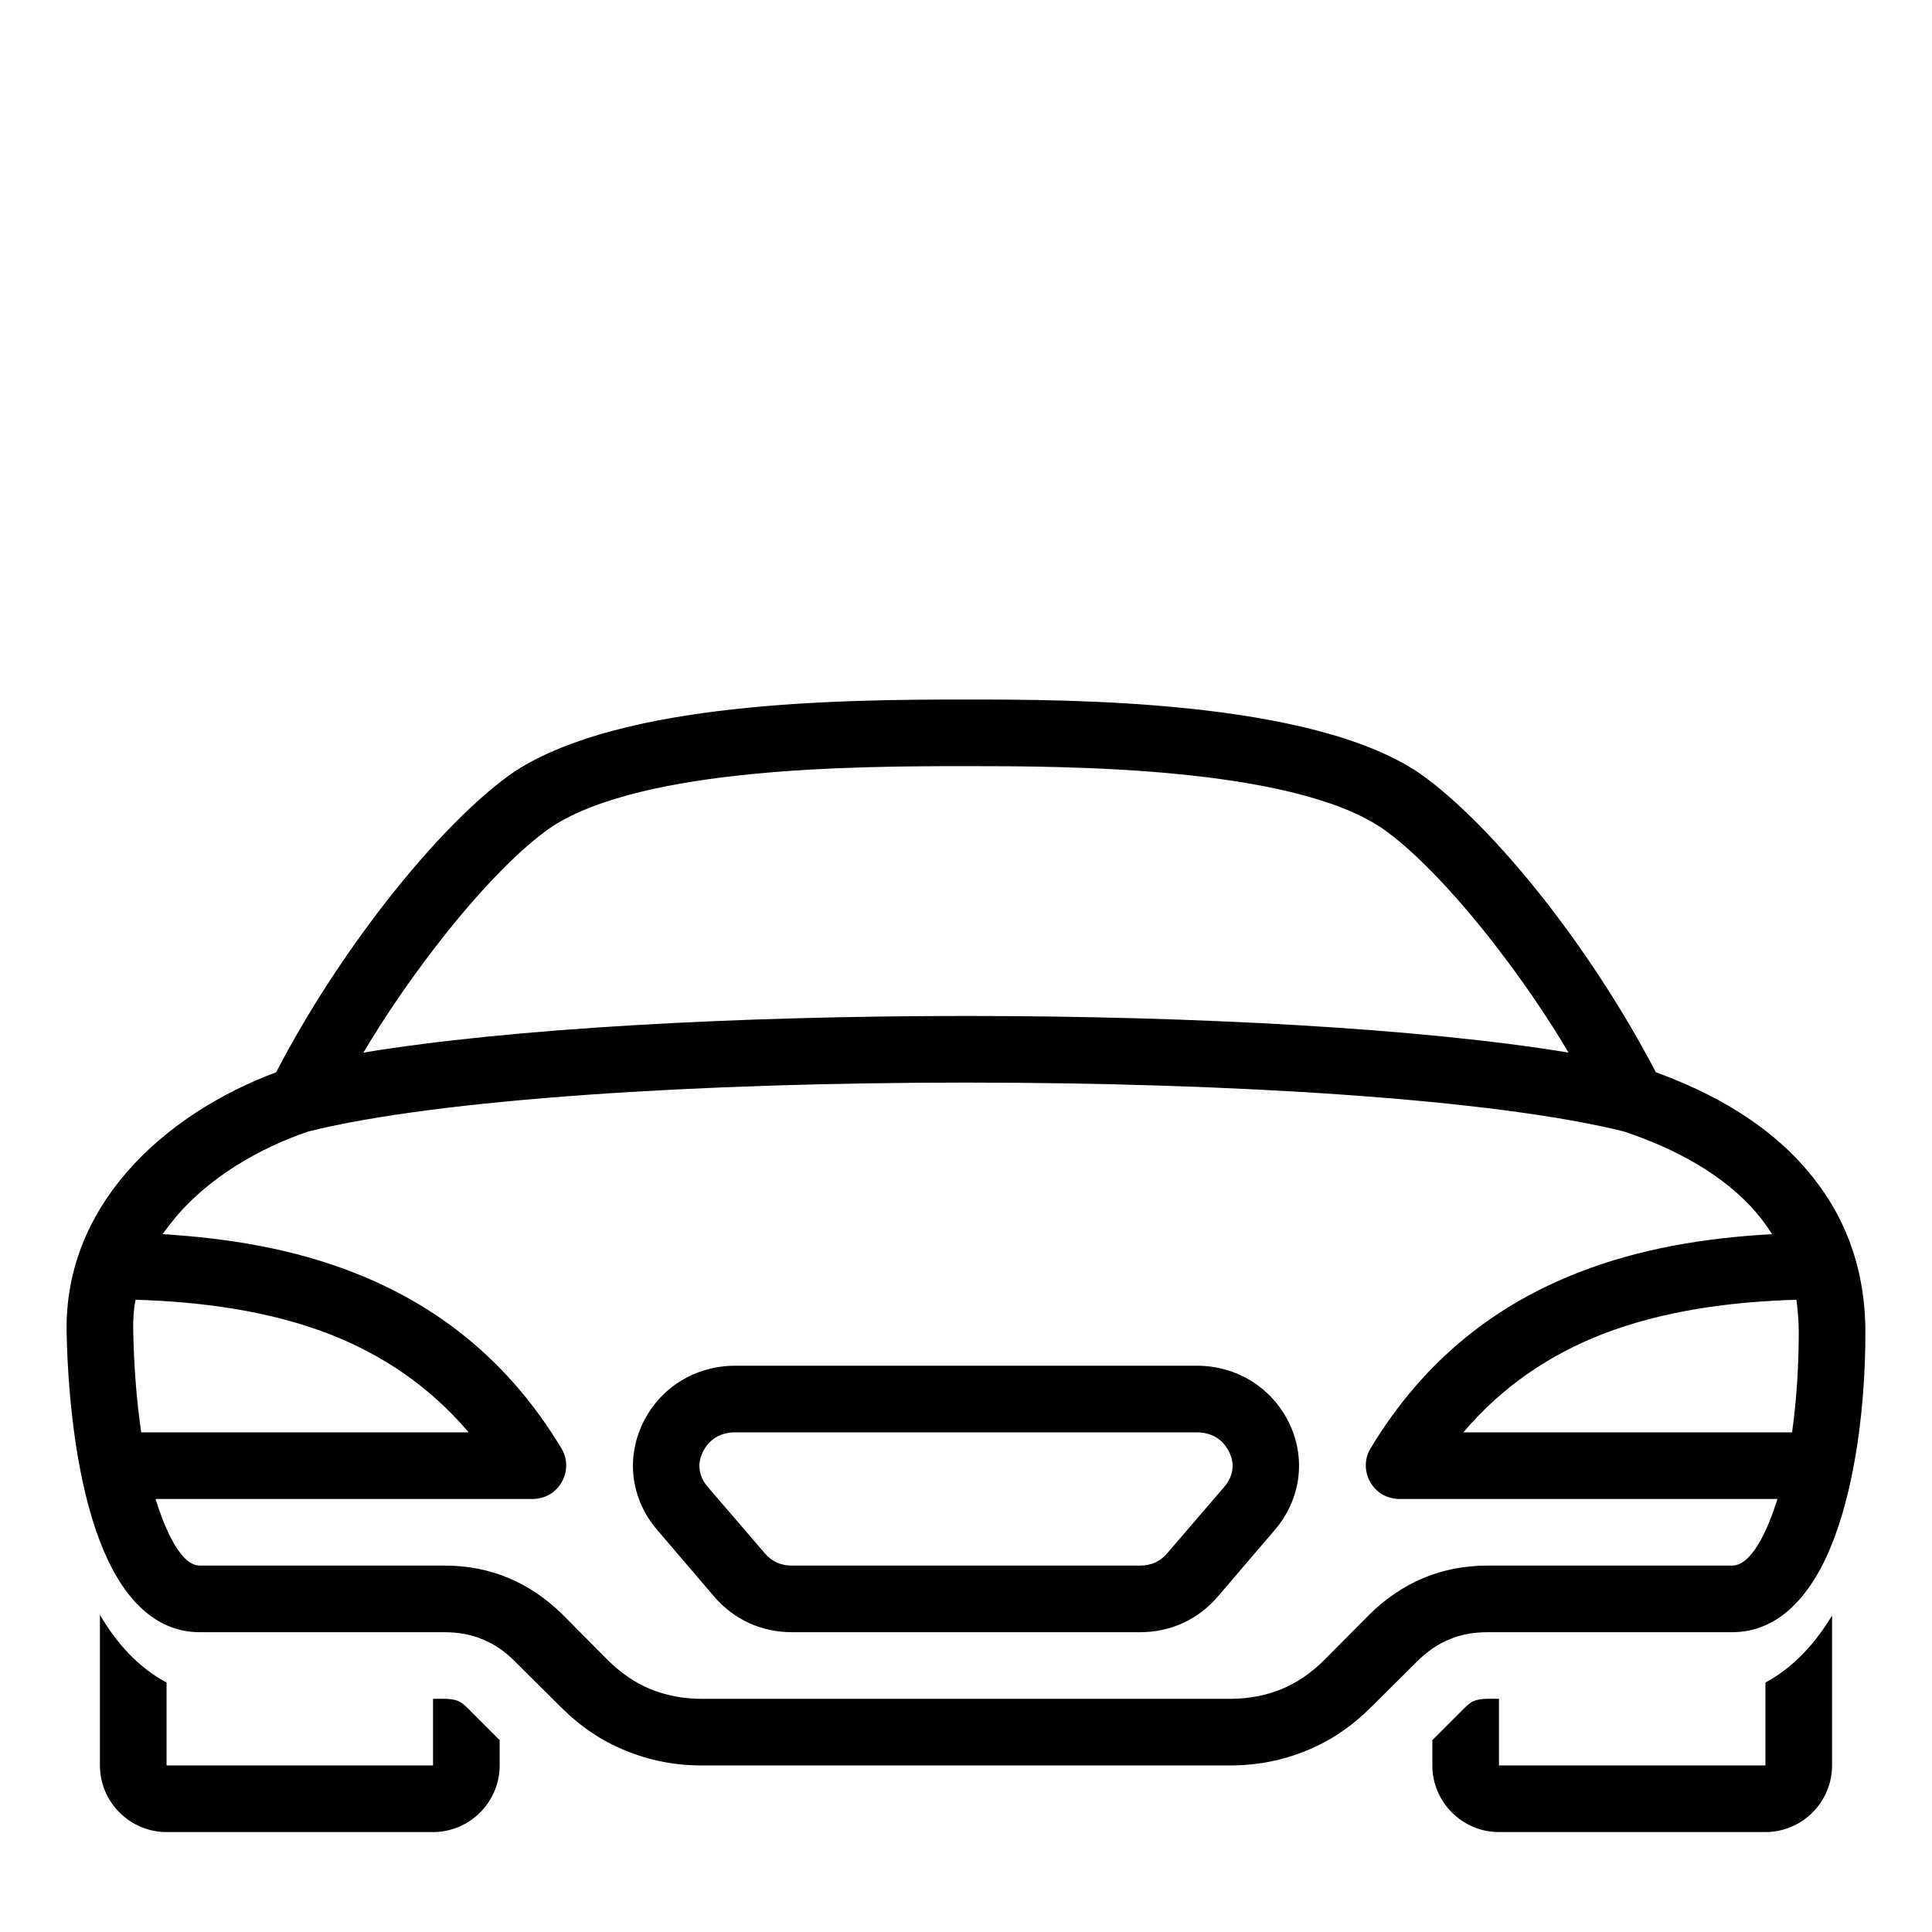 <?xml version="1.0" encoding="UTF-8"?>
<!DOCTYPE svg PUBLIC "-//W3C//DTD SVG 1.1//EN" "http://www.w3.org/Graphics/SVG/1.1/DTD/svg11.dtd">
<svg xmlns="http://www.w3.org/2000/svg" xml:space="preserve" width="580px" height="580px" shape-rendering="geometricPrecision" text-rendering="geometricPrecision" image-rendering="optimizeQuality" fill-rule="nonzero" clip-rule="nonzero" viewBox="0 0 5800 5800" xmlns:xlink="http://www.w3.org/1999/xlink">
	<title>car_sports icon</title>
	<desc>car_sports icon from the IconExperience.com I-Collection. Copyright by INCORS GmbH (www.incors.com).</desc>
		<path id="curve28"  d="M4258 2319c109,75 249,216 386,392 115,148 231,324 327,508 168,61 334,153 453,293 107,124 176,284 176,488 0,224 -31,451 -93,616 -64,172 -166,284 -307,284l-734 0c-43,0 -81,7 -116,22 -34,14 -66,36 -96,66l-137 136c-58,58 -122,102 -194,131 -72,30 -149,45 -230,45l-1586 0c-81,0 -158,-15 -230,-45 -72,-29 -136,-73 -194,-131l-137 -136c-29,-30 -62,-52 -96,-66 -35,-15 -73,-22 -116,-22l-734 0c-140,0 -239,-110 -302,-278 -62,-164 -93,-393 -98,-620 -4,-190 67,-351 178,-480 119,-139 285,-241 451,-303 95,-183 212,-360 327,-508 140,-180 282,-323 392,-397 323,-207 968,-214 1352,-214 309,0 1030,0 1358,219zm1242 2531l0 450c0,110 -90,200 -200,200l-800 0c-110,0 -200,-90 -200,-200l0 -76 95 -95c12,-12 22,-20 31,-23 20,-8 52,-6 74,-6l0 200 800 0 0 -249c80,-43 146,-112 200,-201zm-4000 374l0 76c0,110 -90,200 -200,200l-800 0c-110,0 -200,-90 -200,-200l0 -452c53,90 119,160 200,203 0,61 0,249 0,249l800 0 0 -200c22,0 55,-2 74,6 9,3 19,11 31,23l95 95zm-1012 -1519c197,12 392,44 573,115 244,95 462,258 625,529 28,47 12,108 -35,137 -16,9 -34,14 -51,14l-1133 0c18,58 67,200 133,200l734 0c68,0 132,12 192,37 60,25 114,62 162,109l136 137c40,40 83,69 129,88 47,19 98,29 154,29l1586 0c56,0 107,-10 154,-29 46,-19 89,-48 129,-88l136 -137c48,-47 102,-84 162,-109 60,-25 124,-37 192,-37l734 0c68,0 118,-142 136,-200l-1136 0c-17,0 -35,-5 -51,-14 -47,-29 -63,-90 -35,-137 163,-271 381,-434 625,-529 184,-72 381,-104 581,-115 -15,-23 -30,-44 -47,-64 -100,-117 -248,-194 -397,-244 -392,-98 -1183,-147 -1976,-147 -793,0 -1584,49 -1975,147 -147,50 -294,136 -395,254 -15,18 -29,36 -42,54zm-64 595l983 0c-120,-141 -262,-234 -418,-295 -179,-69 -379,-97 -582,-103 -6,31 -8,63 -7,96 2,104 10,207 24,302zm4969 -398c-204,6 -403,34 -582,103 -156,61 -298,154 -418,295l987 0c13,-94 20,-197 20,-300 0,-35 -3,-67 -7,-98zm-3186 198l1386 0c119,0 225,65 277,172 52,107 35,230 -43,321l-171 200c-60,70 -143,107 -234,107l-1044 0c-91,0 -174,-37 -234,-107l-171 -200c-78,-91 -95,-213 -43,-321 52,-107 158,-172 277,-172zm1386 200l-1386 0c-43,0 -78,20 -97,59 -18,36 -12,73 14,104l172 200c22,26 49,37 82,37l1044 0c33,0 60,-11 82,-37l172 -200c26,-31 32,-68 14,-104 -19,-39 -54,-59 -97,-59zm554 -1815c-277,-185 -956,-185 -1247,-185 -332,0 -966,3 -1242,181 -92,62 -217,189 -344,353 -77,99 -154,210 -223,326 441,-73 1126,-110 1809,-110 683,0 1368,37 1809,110 -69,-116 -146,-227 -223,-326 -125,-161 -248,-287 -339,-349z"/>
</svg>